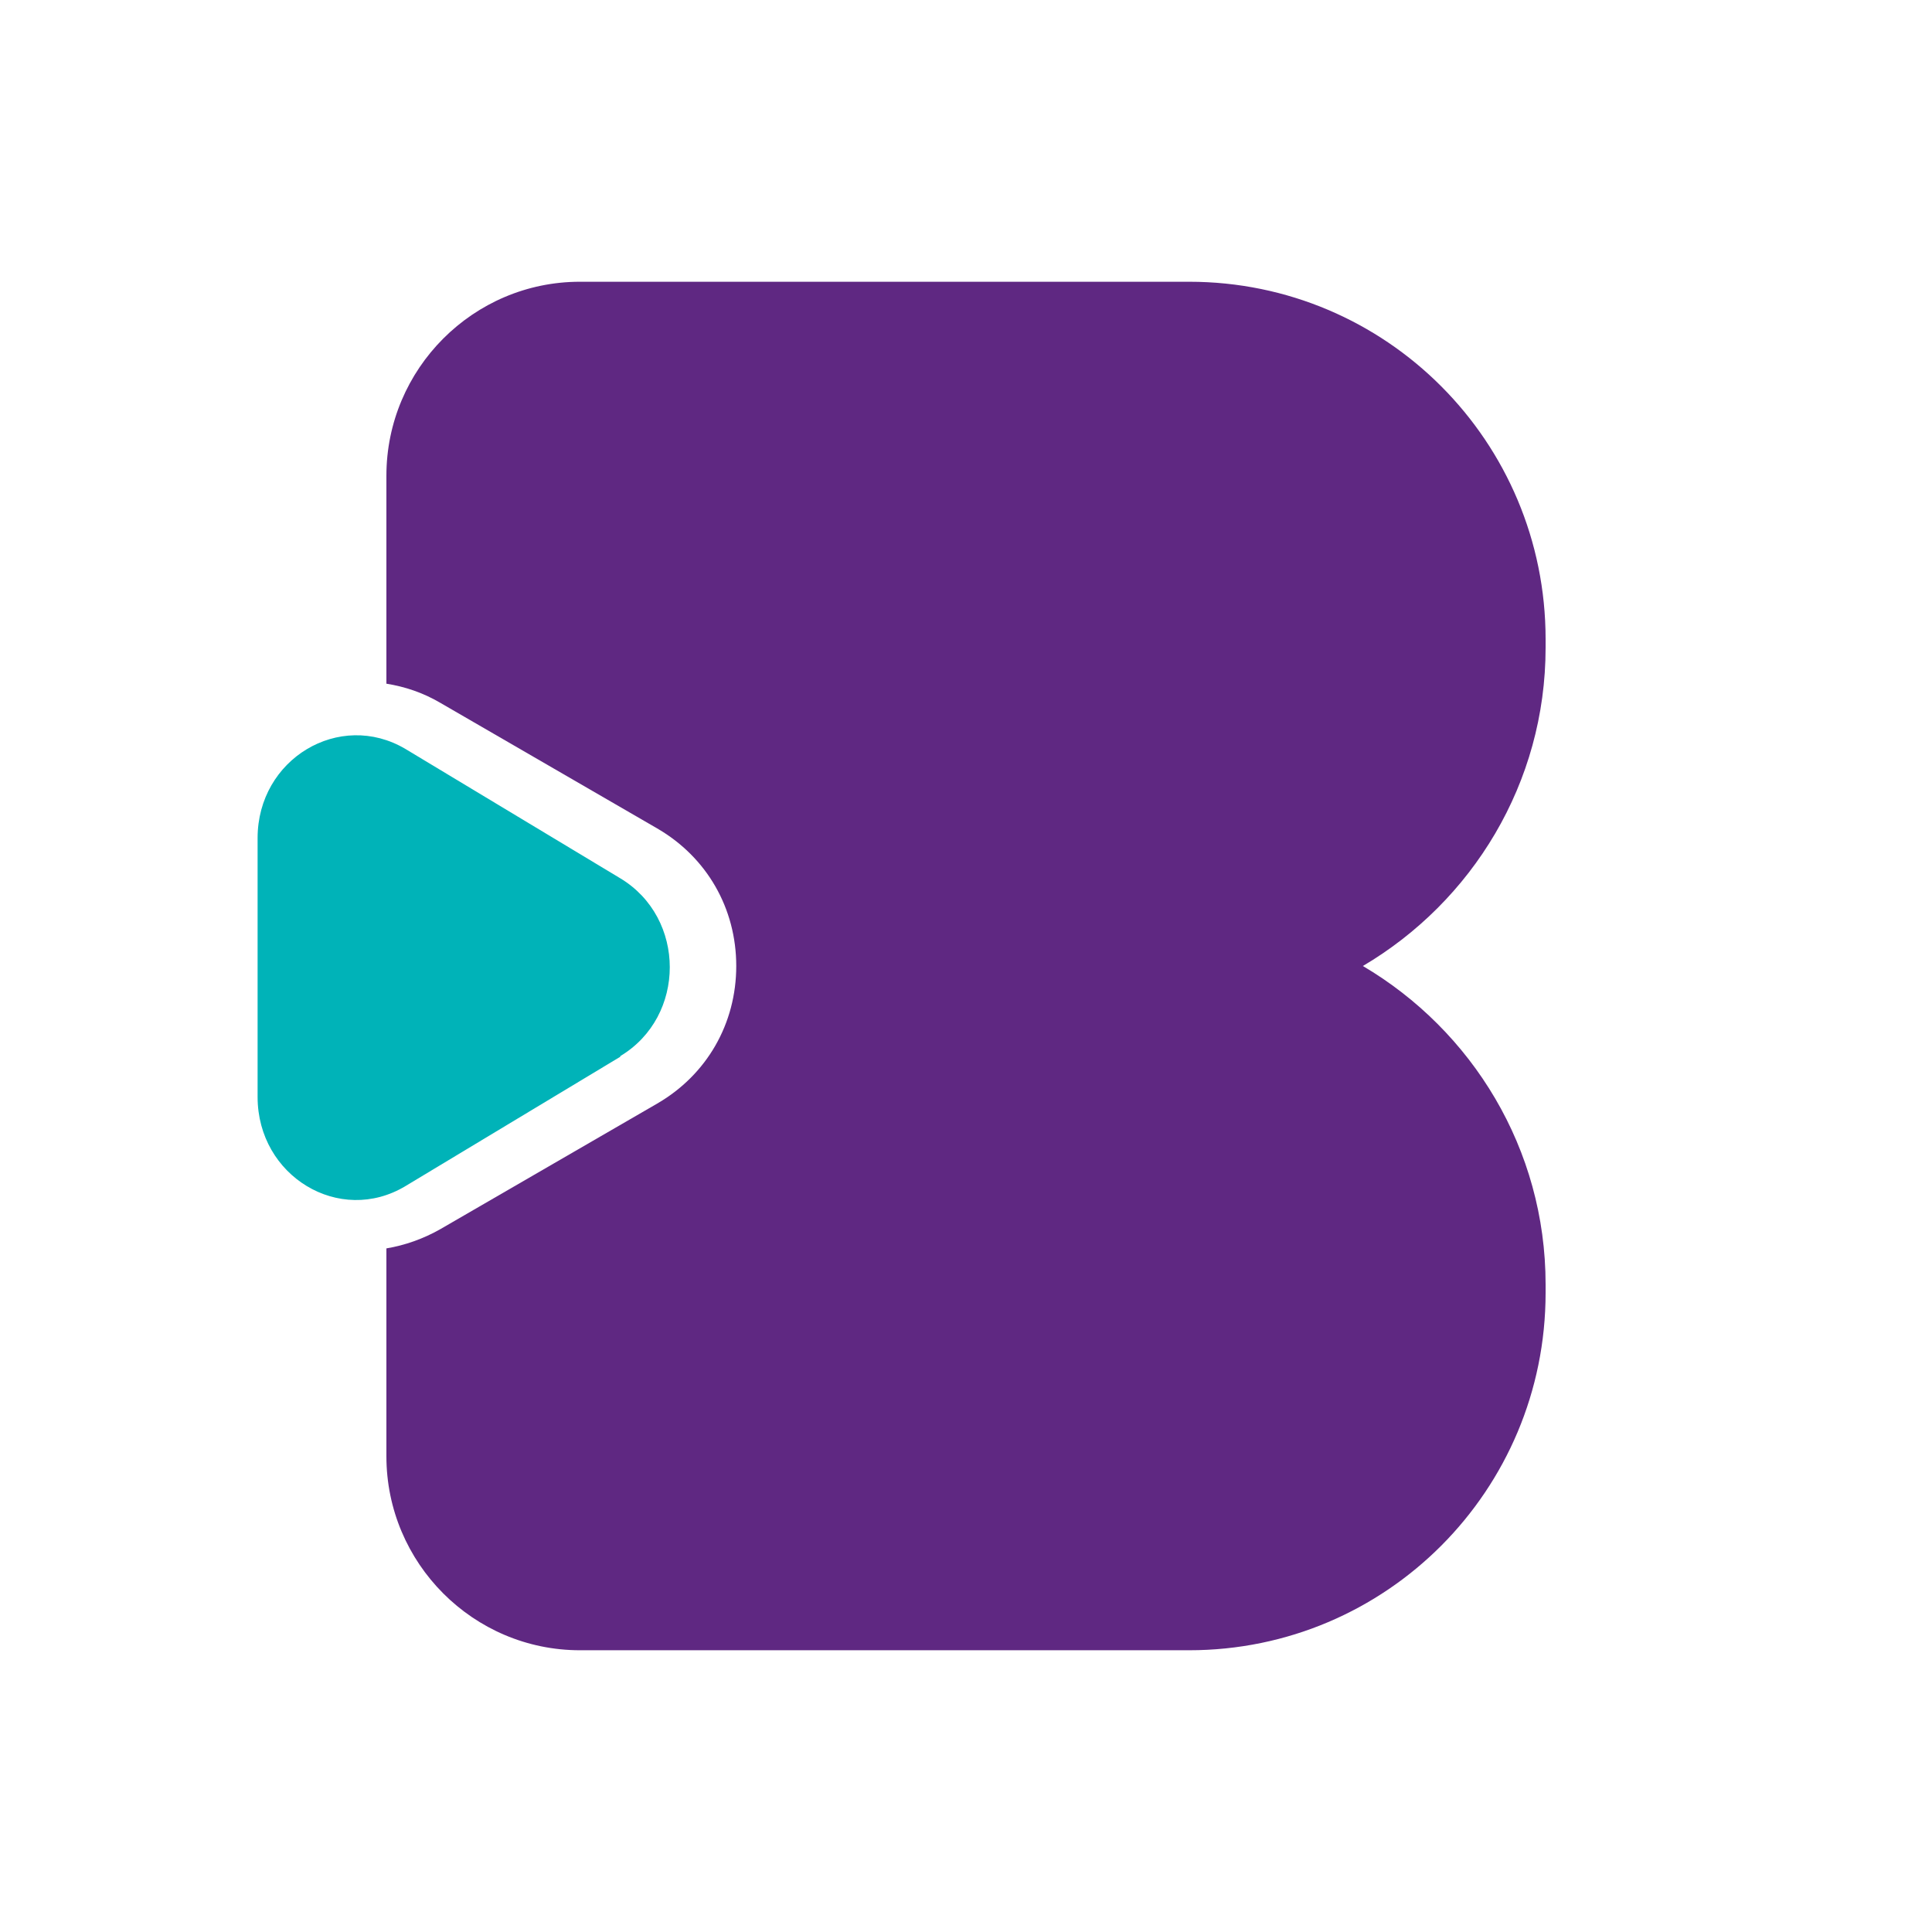 <svg width="24" height="24" viewBox="0 0 24 24" fill="none" xmlns="http://www.w3.org/2000/svg">
<path d="M14.772 3.5H7.204C5.879 3.5 4.8 4.582 4.8 5.91V8.493C5.03 8.53 5.254 8.604 5.47 8.731L8.164 10.291C8.781 10.649 9.146 11.284 9.146 12C9.146 12.716 8.781 13.351 8.164 13.709L5.47 15.269C5.261 15.388 5.03 15.47 4.8 15.508V18.09C4.8 19.418 5.879 20.5 7.204 20.5H14.772C17.22 20.5 19.2 18.515 19.2 16.06V15.955C19.2 14.269 18.285 12.799 16.93 12C18.285 11.201 19.2 9.731 19.2 8.045V7.94C19.2 5.485 17.22 3.5 14.772 3.5Z" fill="#5F2882"/>
<path d="M7.706 13.127L5.037 14.734C4.218 15.226 3.2 14.611 3.2 13.627V10.411C3.2 9.427 4.218 8.819 5.037 9.304L7.706 10.911C8.525 11.404 8.525 12.627 7.706 13.119" fill="#00B3B8"/>
</svg>
